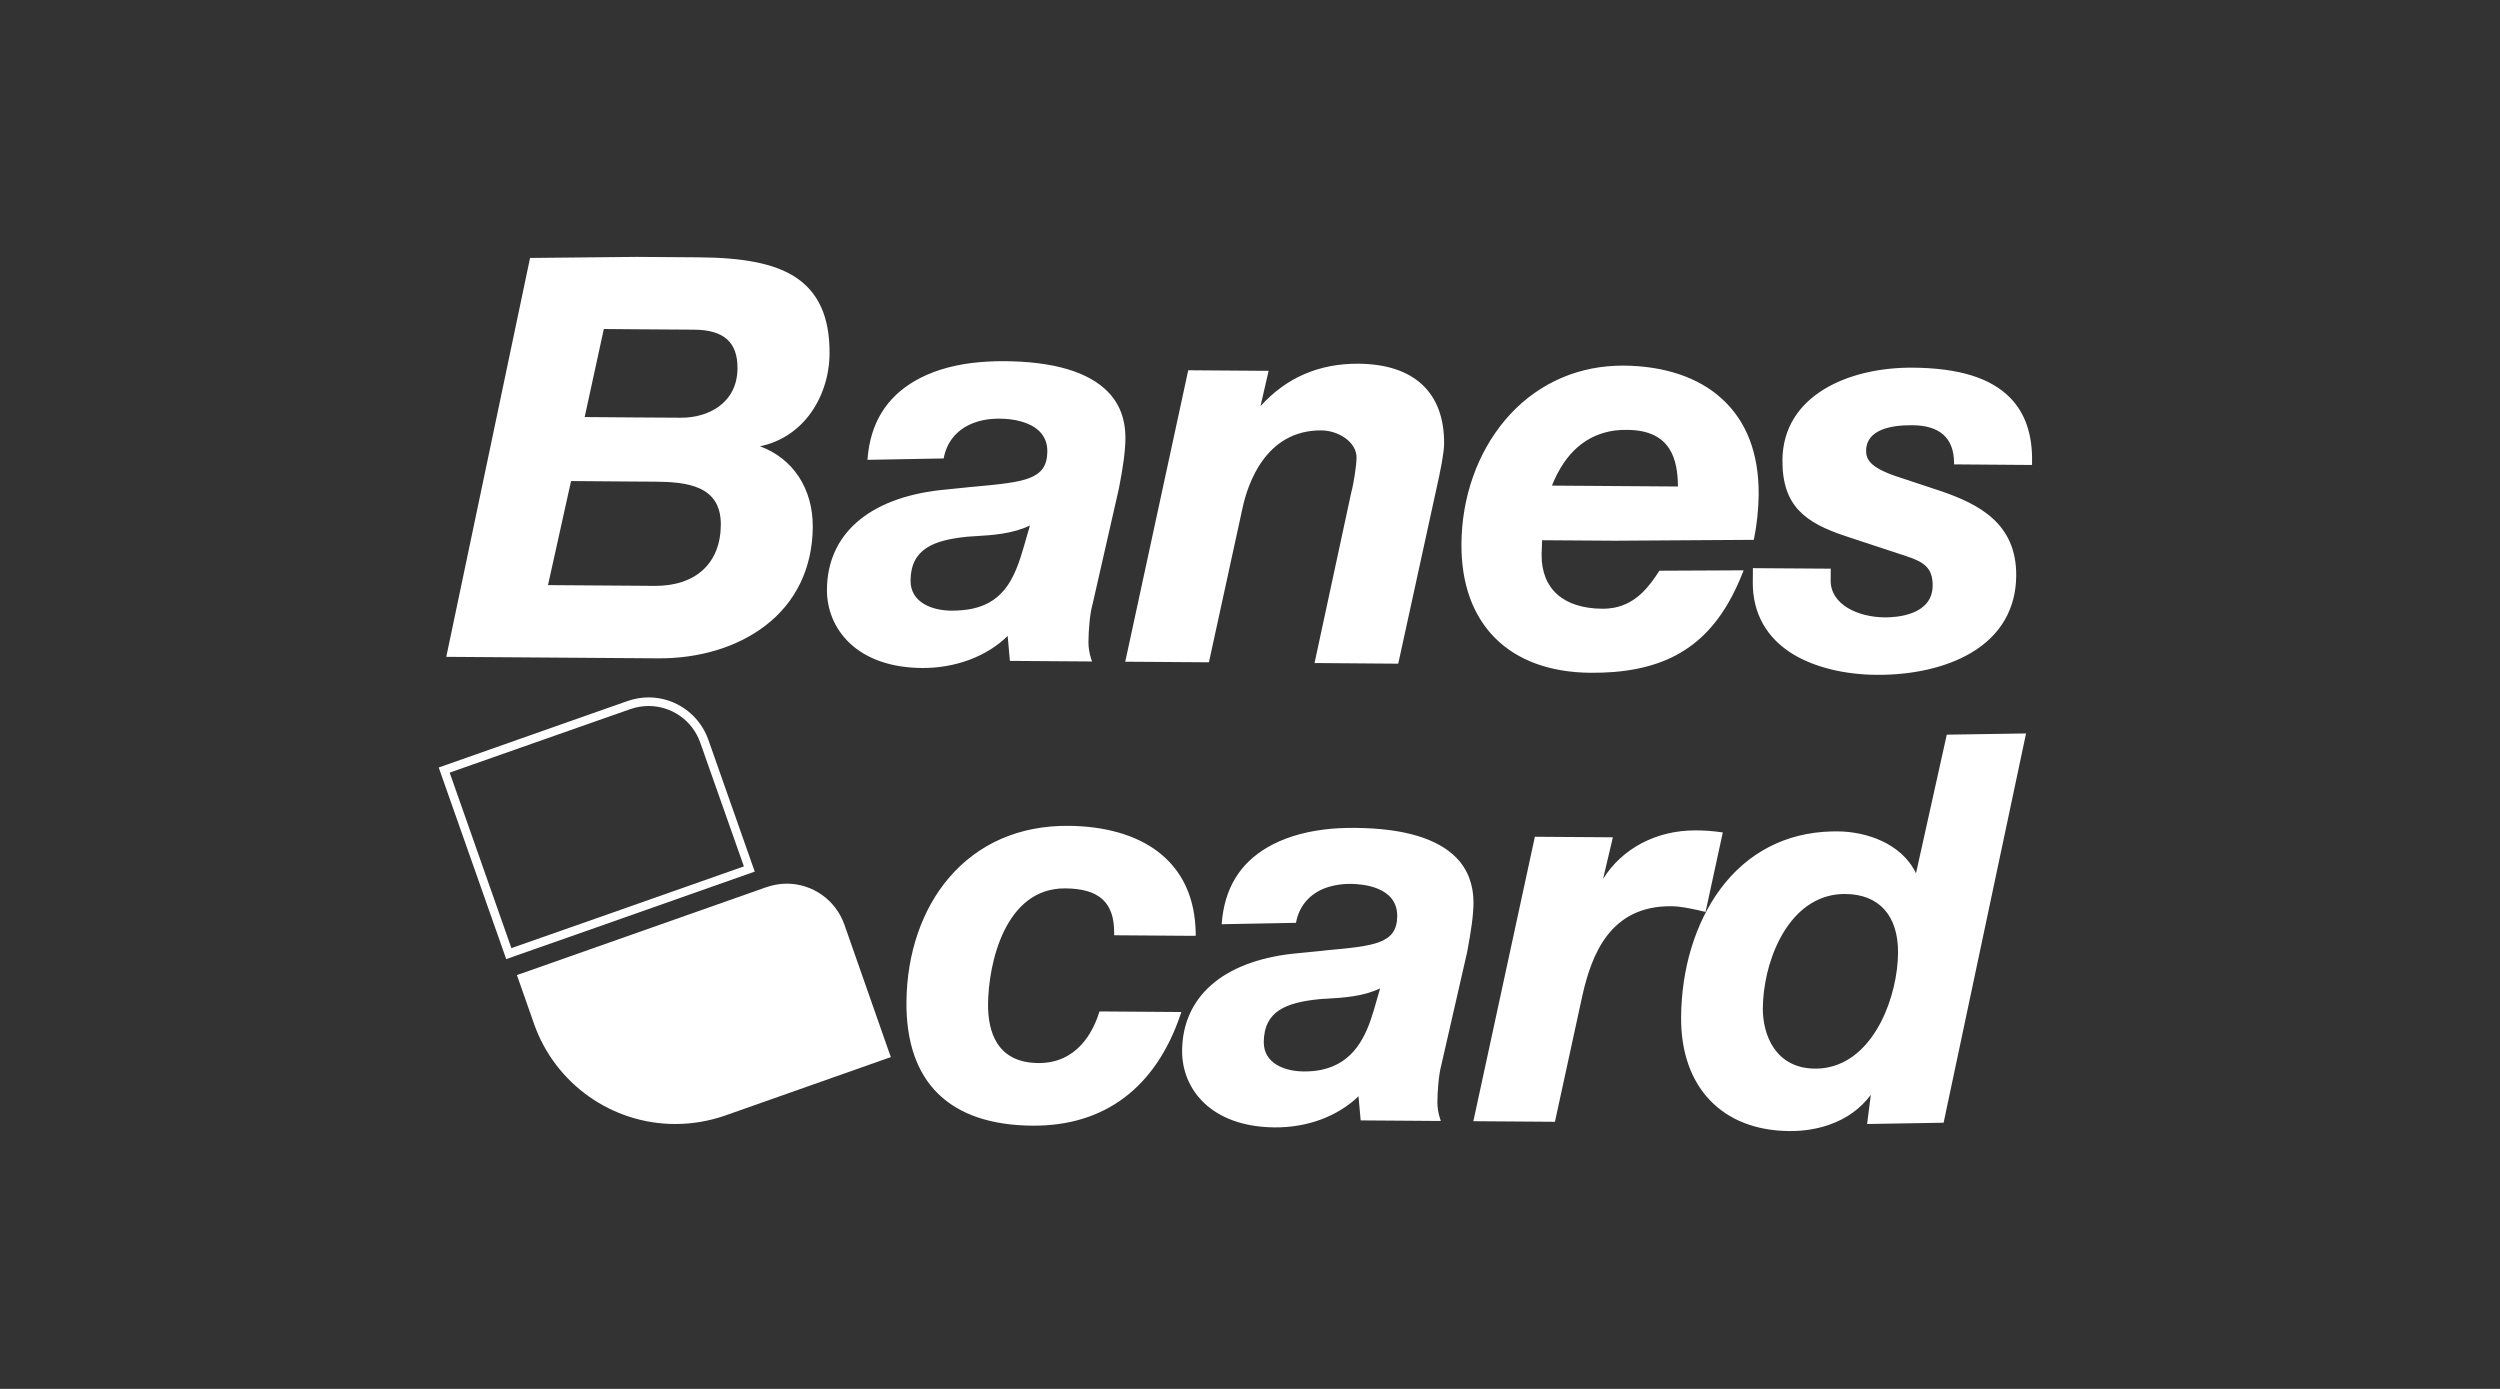<svg width="45" height="25" viewBox="0 0 45 25" fill="none" xmlns="http://www.w3.org/2000/svg">
<rect x="0" y="0" width="45" height="25" fill="#333333" stroke="none"/>
<path d="M10.742 16.527L9.205 17.066L8.094 13.907L10.742 12.976L11.347 12.764C11.456 12.726 11.566 12.708 11.675 12.708C12.082 12.708 12.461 12.961 12.604 13.366L13.39 15.595L10.742 16.527ZM10.742 12.813L8.042 13.764L7.897 13.815L7.948 13.96L9.061 17.119L9.112 17.264L9.256 17.213L10.742 16.691L13.44 15.74L13.586 15.689L13.534 15.543L12.75 13.315C12.589 12.859 12.158 12.553 11.675 12.553C11.545 12.553 11.418 12.576 11.295 12.619L10.742 12.813Z" fill="white"/>
<path d="M12.155 20.232H12.155C11.014 20.232 9.994 19.509 9.614 18.433L9.33 17.624L9.304 17.551L9.377 17.526L13.801 15.967C13.917 15.928 14.04 15.906 14.163 15.906C14.626 15.906 15.04 16.2 15.196 16.635L16.009 18.955L16.036 19.028L15.963 19.053L13.052 20.08C12.761 20.181 12.461 20.232 12.155 20.232Z" fill="white"/>
<path d="M18.585 20.262C17.091 20.251 16.306 19.483 16.316 18.037C16.323 17.163 16.596 16.365 17.086 15.795C17.615 15.179 18.355 14.859 19.229 14.865C19.887 14.87 20.441 15.028 20.834 15.323C21.282 15.662 21.514 16.158 21.523 16.804L21.522 16.845L21.481 16.845L20.094 16.835L20.054 16.834L20.055 16.794C20.058 16.244 19.786 15.995 19.174 15.991C18.086 15.983 17.79 17.352 17.785 18.077C17.782 18.557 17.935 19.13 18.692 19.135C19.386 19.14 19.673 18.574 19.781 18.236L19.791 18.206L19.821 18.206L21.207 18.216L21.265 18.216L21.246 18.271C20.798 19.582 19.878 20.271 18.585 20.262ZM23.79 19.256C24.37 19.132 24.591 18.653 24.729 18.183L24.842 17.791C24.536 17.937 24.191 17.959 23.855 17.978L23.799 17.981L23.74 17.986C23.148 18.046 22.752 18.201 22.748 18.756C22.745 19.145 23.131 19.284 23.464 19.286C23.582 19.287 23.689 19.277 23.79 19.256ZM23.805 17.114L23.86 17.107C24.742 17.026 25.146 16.988 25.15 16.49C25.154 15.957 24.514 15.911 24.317 15.91C24.124 15.908 23.954 15.943 23.813 16.001C23.551 16.116 23.379 16.325 23.328 16.611L21.99 16.636C22.036 15.986 22.325 15.539 22.811 15.254C23.091 15.091 23.428 14.983 23.821 14.933C24 14.909 24.19 14.901 24.392 14.902C25.261 14.909 25.874 15.09 26.216 15.441C26.418 15.649 26.522 15.921 26.523 16.243C26.522 16.471 26.481 16.758 26.408 17.141L25.944 19.17C25.898 19.337 25.874 19.635 25.873 19.842C25.872 19.927 25.889 20.039 25.917 20.123L25.935 20.177L25.877 20.177L24.492 20.167L24.453 19.733C24.269 19.911 24.039 20.052 23.783 20.149C23.525 20.245 23.24 20.295 22.948 20.293C21.789 20.285 21.273 19.594 21.278 18.913C21.285 17.947 22.007 17.31 23.259 17.168L23.805 17.114ZM27.989 20.192L27.956 20.192L26.569 20.182L26.519 20.181L26.531 20.133L27.621 15.093L27.627 15.061L27.66 15.062L28.979 15.071L29.031 15.072L29.02 15.122L28.855 15.821C29.198 15.27 29.821 14.941 30.532 14.947C30.678 14.948 30.816 14.957 30.965 14.978L31.01 14.983L31.001 15.028L30.709 16.372L30.7 16.413L30.658 16.405C30.626 16.397 30.591 16.389 30.557 16.381C30.401 16.348 30.24 16.313 30.081 16.312C28.986 16.304 28.65 17.173 28.481 17.928L27.996 20.159L27.989 20.192ZM32.936 19.206C33.763 19.015 34.159 17.916 34.165 17.149C34.169 16.482 33.823 16.096 33.217 16.092C33.127 16.091 33.04 16.1 32.959 16.117C32.123 16.297 31.737 17.366 31.731 18.148C31.728 18.646 31.971 19.23 32.668 19.235C32.762 19.236 32.851 19.226 32.936 19.206ZM32.967 14.966L33.08 14.965C33.575 14.968 34.223 15.169 34.488 15.719L35.042 13.224L36.469 13.202L34.985 20.209L33.608 20.232L33.675 19.706C33.493 19.953 33.236 20.138 32.929 20.244C32.712 20.321 32.47 20.361 32.209 20.359C31 20.351 30.251 19.567 30.26 18.312C30.266 17.429 30.518 16.61 30.963 16.007C31.45 15.348 32.142 14.987 32.967 14.966ZM33.778 12.147C33.201 12.143 32.669 12.012 32.282 11.78C31.799 11.488 31.546 11.039 31.55 10.478L31.552 10.269L31.552 10.226L31.594 10.227L32.913 10.236L32.954 10.236L32.953 10.279L32.952 10.448C32.949 10.88 33.44 11.109 33.927 11.113C34.128 11.114 34.784 11.078 34.788 10.541C34.79 10.223 34.635 10.117 34.311 10.01L33.223 9.651C32.497 9.411 32.078 9.11 32.084 8.282C32.092 7.122 33.268 6.61 34.428 6.618C35.261 6.624 35.836 6.803 36.186 7.163C36.458 7.442 36.588 7.832 36.577 8.327L36.577 8.369L36.534 8.369L35.216 8.359L35.173 8.359L35.173 8.317C35.165 7.88 34.913 7.657 34.421 7.654C34.044 7.651 33.593 7.729 33.59 8.114C33.589 8.289 33.691 8.434 34.207 8.598L34.916 8.833C35.635 9.076 36.299 9.43 36.292 10.363C36.288 10.961 36.007 11.442 35.478 11.752C35.041 12.011 34.437 12.152 33.778 12.147ZM25.167 11.946L25.134 11.946L23.714 11.935L23.662 11.935L23.673 11.882L24.324 8.858C24.367 8.705 24.417 8.371 24.418 8.239C24.42 7.952 24.087 7.749 23.784 7.747C22.777 7.74 22.457 8.72 22.366 9.142L21.768 11.887L21.761 11.921L21.726 11.921L20.307 11.911L20.254 11.911L20.266 11.857L21.381 6.698L21.389 6.665L21.423 6.665L22.782 6.675L22.835 6.675L22.823 6.728L22.689 7.311C23.151 6.798 23.742 6.542 24.452 6.547C25.454 6.554 26.001 7.066 25.994 7.989C25.993 8.137 25.939 8.438 25.836 8.887L25.176 11.911L25.167 11.946ZM11.429 8.668L10.279 8.659L9.864 10.532L11.415 10.543L11.78 10.546C12.523 10.551 12.97 10.14 12.975 9.447C12.98 8.738 12.363 8.674 11.784 8.67L11.429 8.668ZM11.448 5.927L10.869 5.922L10.524 7.507L11.437 7.514L12.251 7.519C12.759 7.523 13.271 7.249 13.275 6.63C13.278 6.16 13.03 5.938 12.493 5.934L11.448 5.927ZM11.406 11.847L8.033 11.823L9.541 4.643L11.458 4.624L12.582 4.632C13.398 4.638 13.928 4.746 14.298 4.976C14.728 5.248 14.936 5.699 14.932 6.361C14.929 6.778 14.795 7.175 14.559 7.481C14.335 7.77 14.031 7.961 13.679 8.033C14.273 8.25 14.635 8.796 14.63 9.487C14.624 10.225 14.327 10.842 13.772 11.265C13.273 11.647 12.587 11.856 11.841 11.85L11.406 11.847ZM29.069 8.749L30.203 8.757C30.199 8.275 30.081 7.743 29.292 7.738C29.217 7.737 29.147 7.739 29.076 7.748C28.554 7.816 28.171 8.149 27.935 8.741L29.069 8.749ZM29.084 6.584L29.22 6.581C29.956 6.586 30.568 6.791 30.988 7.172C31.436 7.576 31.661 8.159 31.656 8.9C31.654 9.171 31.622 9.455 31.569 9.717L29.062 9.733L27.758 9.724L27.749 9.983C27.744 10.598 28.141 10.952 28.839 10.957C28.915 10.958 28.988 10.951 29.053 10.939C29.456 10.861 29.685 10.561 29.869 10.273L31.324 10.266L31.386 10.267L31.363 10.322C30.913 11.457 30.209 12.002 29.045 12.096C28.913 12.106 28.775 12.111 28.631 12.11C27.164 12.099 26.296 11.234 26.306 9.791C26.312 8.947 26.592 8.153 27.096 7.556C27.604 6.956 28.306 6.614 29.084 6.584ZM17.474 8.766L17.53 8.761C18.435 8.677 18.848 8.64 18.852 8.128C18.856 7.585 18.2 7.537 17.998 7.536C17.803 7.534 17.629 7.566 17.481 7.631C17.214 7.746 17.039 7.961 16.986 8.252L15.614 8.277C15.662 7.612 15.96 7.156 16.457 6.863C16.742 6.695 17.088 6.585 17.489 6.534C17.673 6.512 17.87 6.5 18.076 6.501C18.967 6.507 19.595 6.695 19.944 7.054C20.151 7.267 20.256 7.542 20.258 7.871C20.257 8.111 20.218 8.397 20.14 8.794L19.667 10.872C19.617 11.044 19.593 11.349 19.592 11.563C19.591 11.649 19.61 11.764 19.637 11.848L19.657 11.906L19.596 11.906L18.178 11.896L18.138 11.447C17.95 11.632 17.716 11.776 17.451 11.876C17.187 11.974 16.895 12.026 16.597 12.024C15.408 12.015 14.88 11.306 14.885 10.611C14.892 9.621 15.632 8.971 16.915 8.823L17.474 8.766ZM17.505 10.956C18.1 10.83 18.28 10.346 18.422 9.863L18.539 9.459C18.223 9.61 17.87 9.633 17.526 9.653L17.408 9.661C16.802 9.723 16.394 9.882 16.39 10.45C16.387 10.848 16.784 10.99 17.124 10.992C17.248 10.993 17.406 10.979 17.505 10.956Z" fill="white"/>
</svg>
